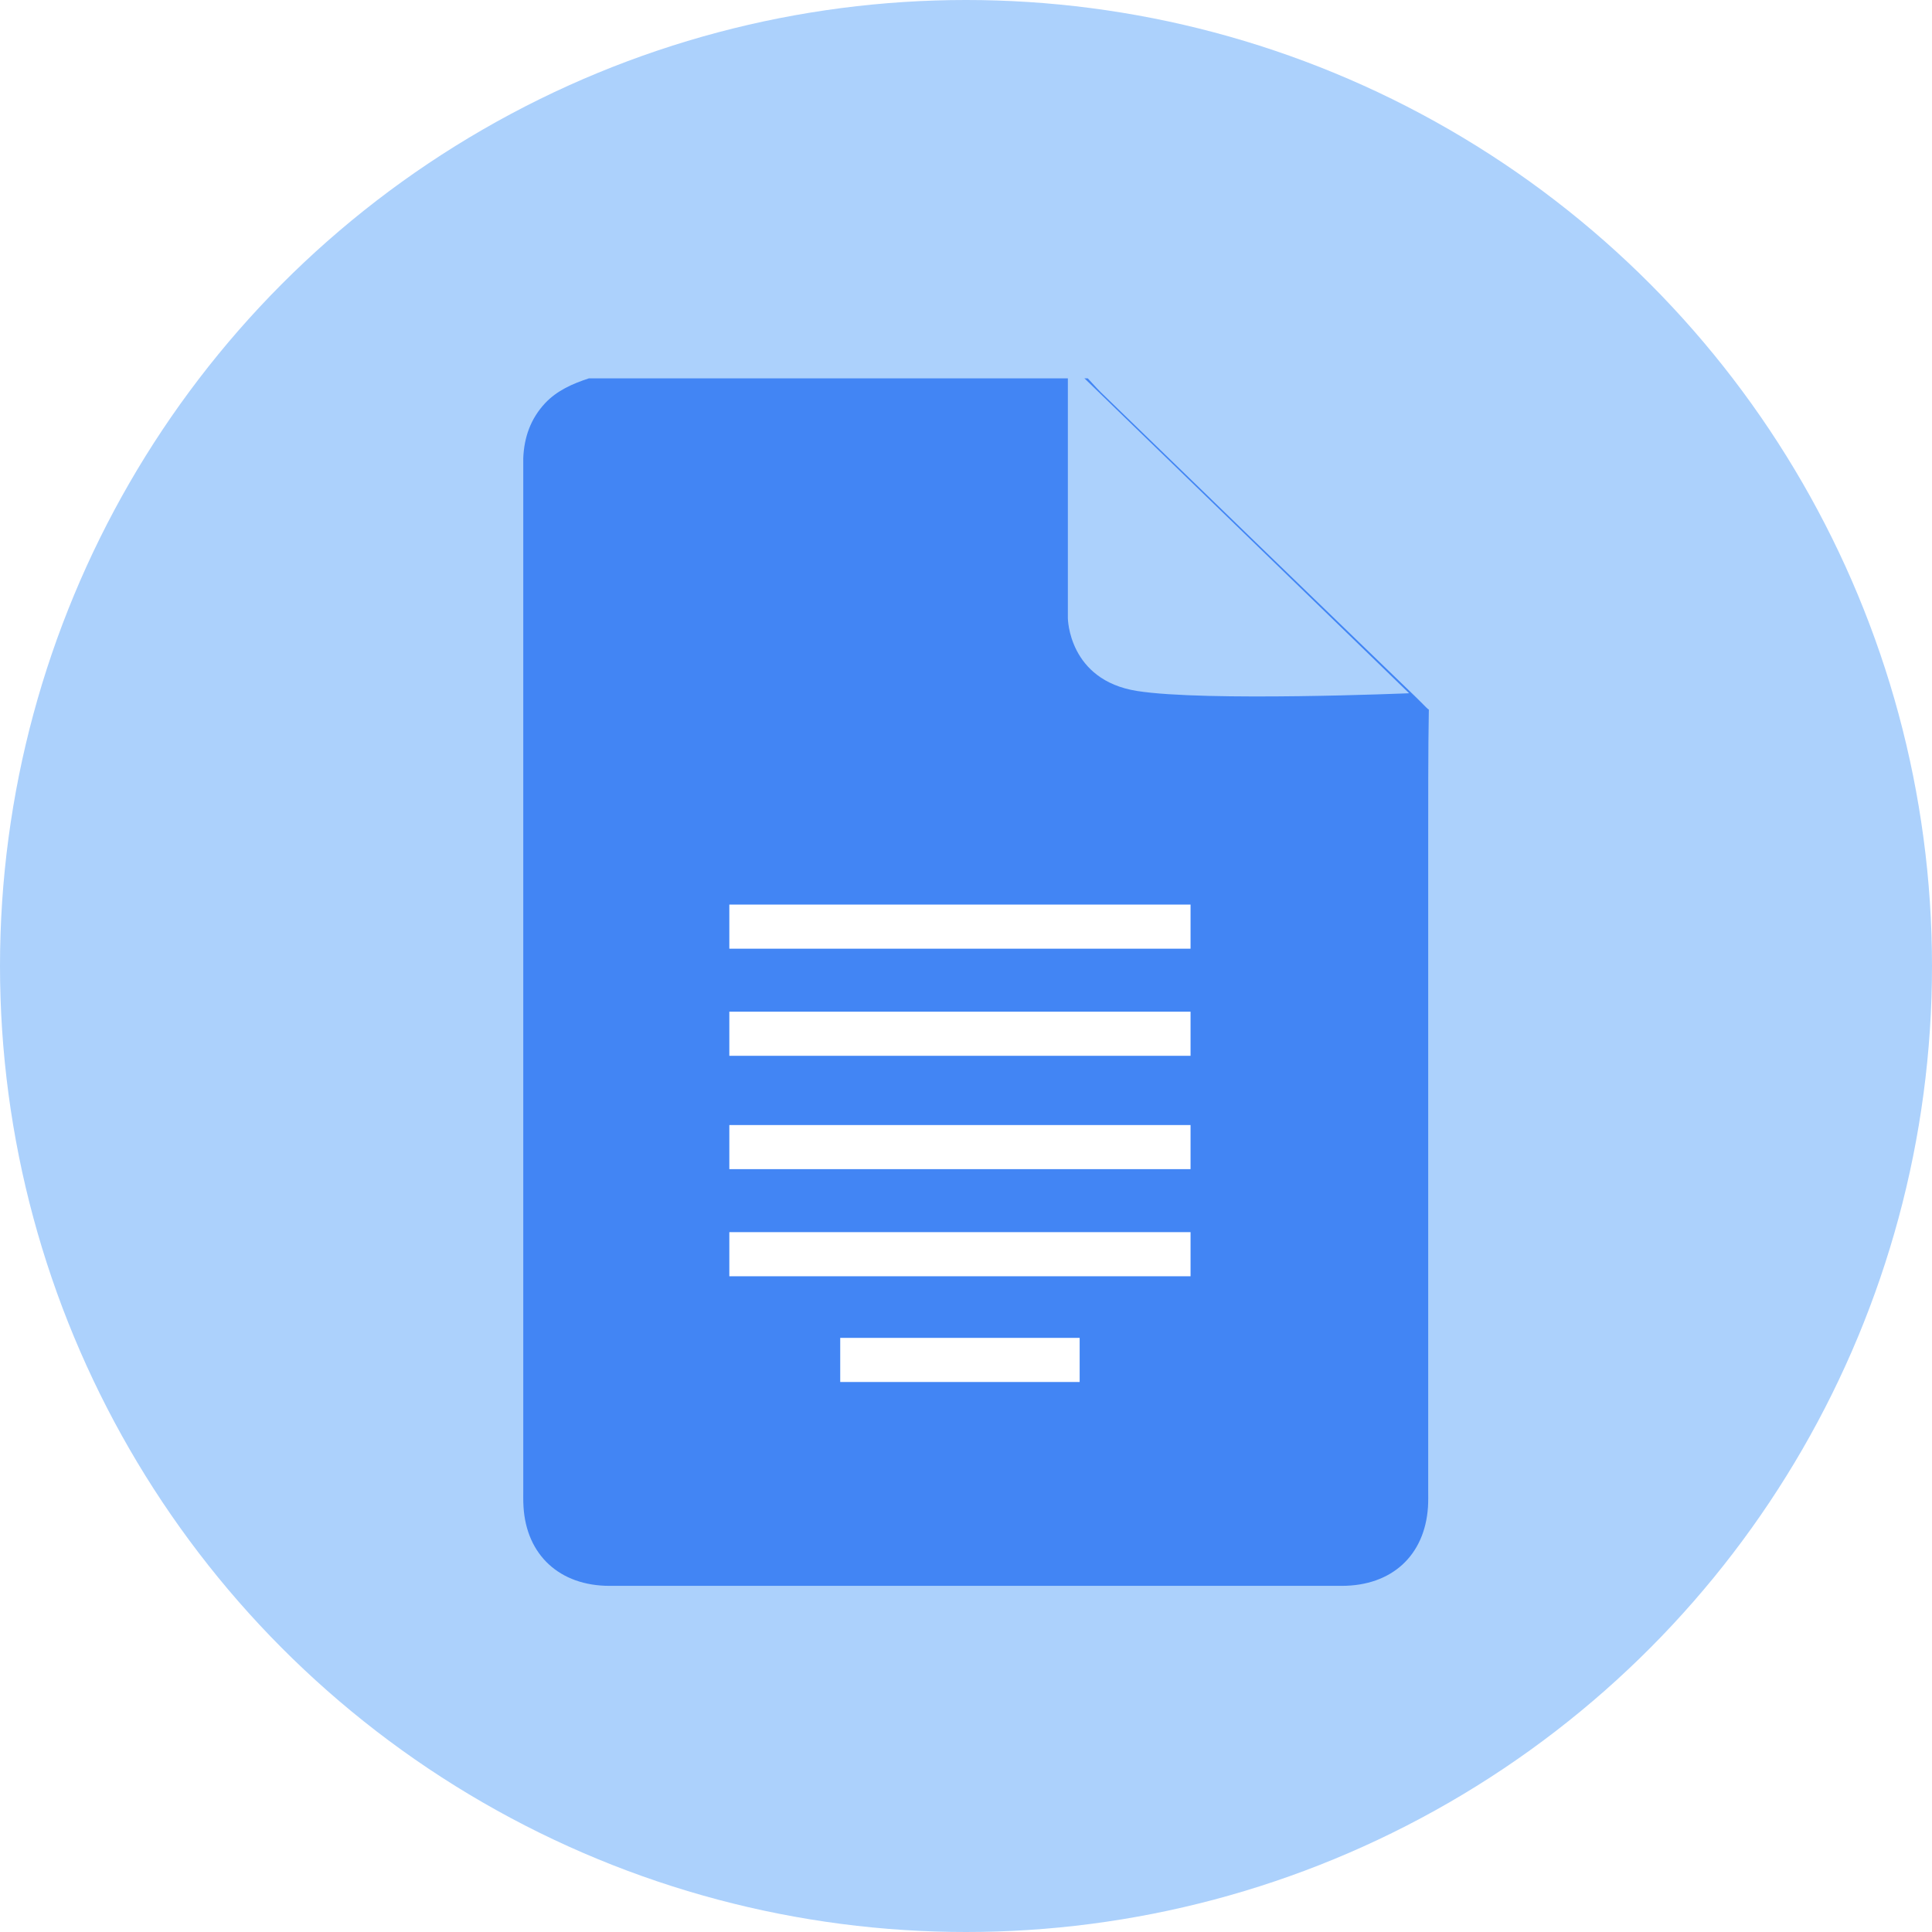 <svg width="120" height="120" viewBox="0 0 120 120" fill="none" xmlns="http://www.w3.org/2000/svg">
<circle cx="60" cy="60" r="60" fill="#ACD1FC"/>
<g filter="url(#filter0_d_241_4224)">
<path d="M35.578 22.5H66.563C66.835 22.788 67.094 23.087 67.37 23.361C73.902 29.697 80.44 36.024 86.985 42.341C87.528 42.868 87.748 43.138 87.748 43.05C87.701 45.539 87.71 49.116 87.708 51.608C87.708 64.914 87.708 78.215 87.708 91.51C87.708 91.876 87.718 92.242 87.694 92.608C87.492 95.618 85.446 97.5 82.339 97.5C67.178 97.5 52.018 97.5 36.858 97.5C33.765 97.5 31.697 95.59 31.516 92.593C31.493 92.227 31.501 91.861 31.501 91.493V28.474C31.501 28.131 31.501 27.789 31.501 27.449C31.554 26.163 31.956 25.007 32.86 24.04C33.603 23.251 34.569 22.831 35.578 22.5Z" fill="#4285F4"/>
</g>
<path d="M66.327 22.5V38.397C66.327 38.397 66.357 42.248 70.632 42.919C74.907 43.59 87.523 43.059 87.523 43.059L66.327 22.5Z" fill="#ACD1FC"/>
<path d="M73.947 56.185H45.3V58.925H73.947V56.185Z" fill="white"/>
<path d="M73.947 62.838H45.3V65.578H73.947V62.838Z" fill="white"/>
<path d="M73.947 69.879H45.3V72.618H73.947V69.879Z" fill="white"/>
<path d="M73.947 76.531H45.3V79.271H73.947V76.531Z" fill="white"/>
<path d="M67.059 83.098H52.188V85.838H67.059V83.098Z" fill="white"/>
<defs>
<filter id="filter0_d_241_4224" x="29.5" y="20.5" width="62.248" height="81" filterUnits="userSpaceOnUse" color-interpolation-filters="sRGB">
<feFlood flood-opacity="0" result="BackgroundImageFix"/>
<feColorMatrix in="SourceAlpha" type="matrix" values="0 0 0 0 0 0 0 0 0 0 0 0 0 0 0 0 0 0 127 0" result="hardAlpha"/>
<feOffset dx="1" dy="1"/>
<feGaussianBlur stdDeviation="1.5"/>
<feComposite in2="hardAlpha" operator="out"/>
<feColorMatrix type="matrix" values="0 0 0 0 0.078 0 0 0 0 0.078 0 0 0 0 0.078 0 0 0 0.3 0"/>
<feBlend mode="normal" in2="BackgroundImageFix" result="effect1_dropShadow_241_4224"/>
<feBlend mode="normal" in="SourceGraphic" in2="effect1_dropShadow_241_4224" result="shape"/>
</filter>
</defs>
</svg>
